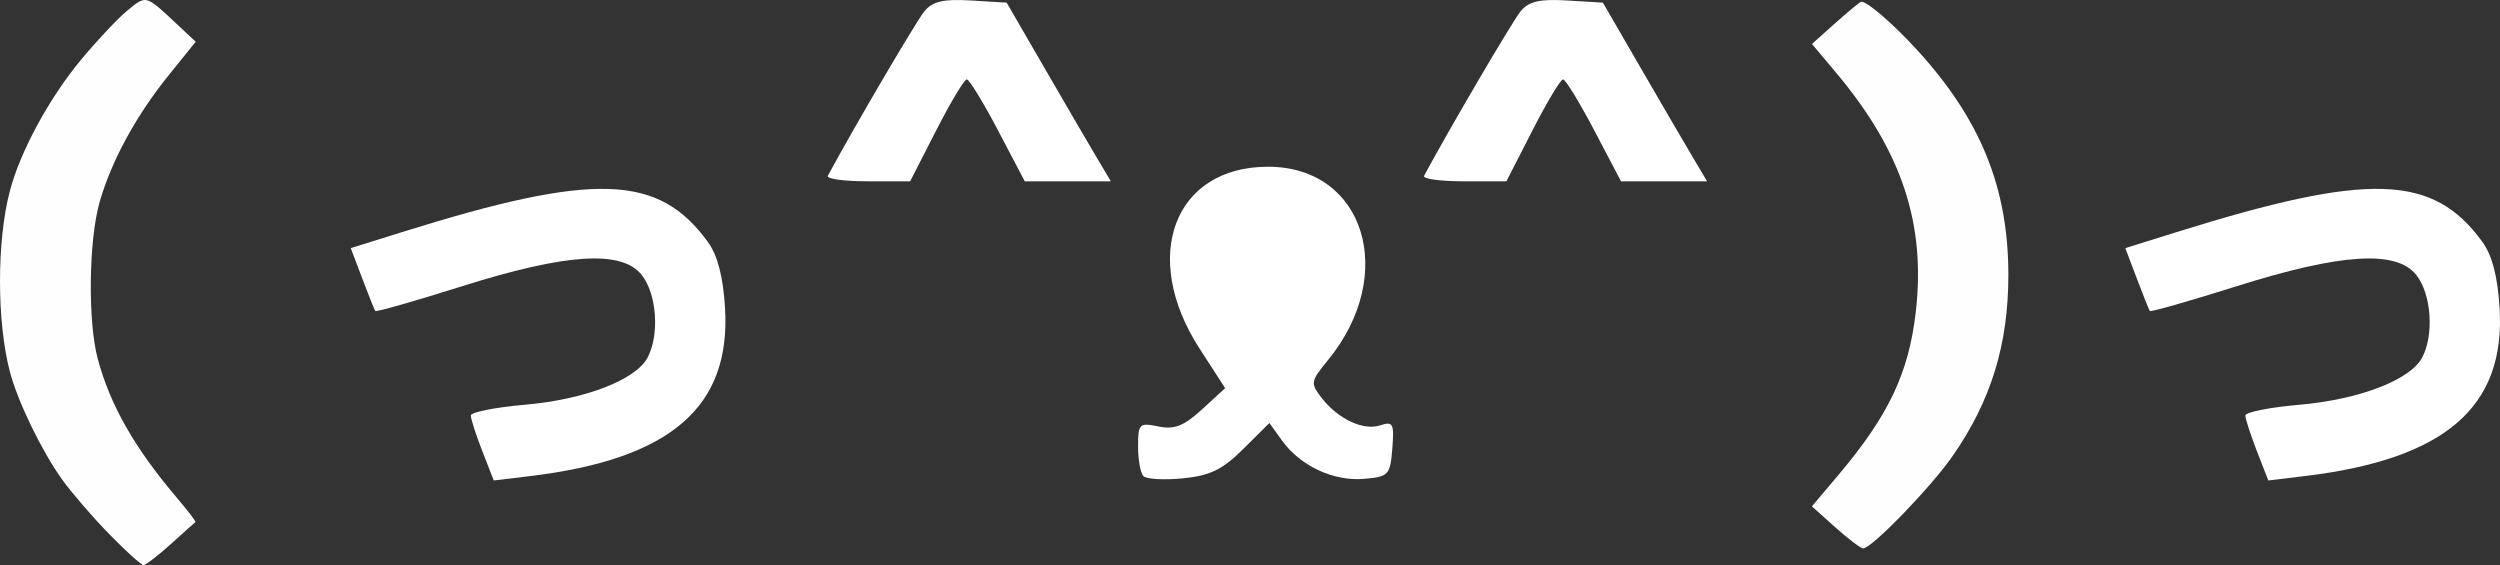 <?xml version="1.0" encoding="UTF-8" standalone="no"?>
<!-- Created with Inkscape (http://www.inkscape.org/) -->

<svg
   width="94.581mm"
   height="21.378mm"
   viewBox="0 0 94.581 21.378"
   version="1.1"
   id="svg5"
   inkscape:version="1.1.2 (0a00cf5, 2022-02-04)"
   sodipodi:docname="drawing.svg"
   xmlns:inkscape="http://www.inkscape.org/namespaces/inkscape"
   xmlns:sodipodi="http://sodipodi.sourceforge.net/DTD/sodipodi-0.dtd"
   xmlns="http://www.w3.org/2000/svg"
   xmlns:svg="http://www.w3.org/2000/svg">
  <rect x="0" y="0" width="94.581" height="21.378" fill="#333333" stroke="none"/>
  <sodipodi:namedview
     id="namedview7"
     pagecolor="#222222"
     bordercolor="#eeeeee"
     borderopacity="1"
     inkscape:pageshadow="0"
     inkscape:pageopacity="0"
     inkscape:pagecheckerboard="0"
     inkscape:document-units="mm"
     showgrid="false"
     fit-margin-top="0"
     fit-margin-left="0"
     fit-margin-right="0"
     fit-margin-bottom="0"
     showguides="true"
     inkscape:guide-bbox="true"
     inkscape:zoom="0.70710678"
     inkscape:cx="184.55487"
     inkscape:cy="217.78889"
     inkscape:window-width="1392"
     inkscape:window-height="877"
     inkscape:window-x="2335"
     inkscape:window-y="336"
     inkscape:window-maximized="0"
     inkscape:current-layer="layer1" />
  <defs
     id="defs2" />
  <g
     inkscape:label="Layer 1"
     inkscape:groupmode="layer"
     id="layer1"
     transform="translate(-20.976,-343.093)"
     style="display:inline">
    <g
       id="g186227"
       transform="translate(-13.971,19.875)">
      <path
         style="fill:#ffffff;fill-opacity:1;stroke-width:0.272;stroke-miterlimit:4;stroke-dasharray:none"
         d="m 88.823,329.869 c 0.928,-1.73 3.341,-5.844 3.649,-6.219 0.312,-0.381 0.719,-0.476 1.761,-0.414 l 1.355,0.082 1.438,2.483 c 0.791,1.365 1.678,2.886 1.971,3.379 l 0.533,0.897 h -1.628 -1.628 l -1.012,-1.926 c -0.557,-1.059 -1.088,-1.928 -1.18,-1.931 -0.092,-0.002 -0.613,0.864 -1.156,1.926 l -0.988,1.931 h -1.612 c -0.887,0 -1.563,-0.093 -1.501,-0.207 z"
         id="path185925" />
      <path
         style="fill:#ffffff;fill-opacity:1;stroke-width:0.272;stroke-miterlimit:4;stroke-dasharray:none"
         d="m 66.266,329.869 c 0.928,-1.73 3.341,-5.844 3.649,-6.219 0.312,-0.381 0.719,-0.476 1.761,-0.414 l 1.355,0.082 1.438,2.483 c 0.791,1.365 1.678,2.886 1.971,3.379 l 0.533,0.897 H 75.344 73.716 l -1.012,-1.926 c -0.557,-1.059 -1.088,-1.928 -1.18,-1.931 -0.092,-0.002 -0.613,0.864 -1.156,1.926 l -0.988,1.931 h -1.612 c -0.887,0 -1.563,-0.093 -1.501,-0.207 z"
         id="path185923" />
      <path
         style="fill:#ffffff;fill-opacity:1;stroke-width:0.272;stroke-miterlimit:4;stroke-dasharray:none"
         d="m 120.329,340.282 c -0.239,-0.613 -0.434,-1.218 -0.434,-1.344 0,-0.126 0.918,-0.309 2.04,-0.407 2.274,-0.197 4.209,-0.943 4.651,-1.791 0.454,-0.871 0.345,-2.398 -0.223,-3.117 -0.756,-0.957 -2.847,-0.824 -6.837,0.435 -1.754,0.553 -3.215,0.97 -3.246,0.925 -0.031,-0.044 -0.253,-0.597 -0.492,-1.229 l -0.435,-1.149 1.936,-0.605 c 7.29,-2.278 9.705,-2.2 11.574,0.371 0.367,0.505 0.576,1.304 0.649,2.488 0.233,3.753 -2.052,5.728 -7.37,6.37 l -1.379,0.166 z"
         id="path185921" />
      <path
         style="fill:#ffffff;fill-opacity:1;stroke-width:0.272;stroke-miterlimit:4;stroke-dasharray:none"
         d="m 78.204,341.229 c -0.111,-0.116 -0.201,-0.621 -0.201,-1.123 0,-0.858 0.046,-0.903 0.771,-0.754 0.603,0.124 0.962,-0.017 1.647,-0.645 l 0.876,-0.804 -0.972,-1.504 c -2.244,-3.472 -0.962,-6.872 2.592,-6.873 3.66,-0.001 4.924,4.083 2.266,7.321 -0.652,0.794 -0.665,0.869 -0.242,1.416 0.624,0.807 1.577,1.256 2.22,1.047 0.491,-0.16 0.536,-0.073 0.46,0.881 -0.08,1.003 -0.137,1.063 -1.076,1.143 -1.148,0.098 -2.403,-0.488 -3.092,-1.444 l -0.482,-0.669 -0.99,0.984 c -0.786,0.782 -1.256,1.01 -2.283,1.11 -0.711,0.069 -1.383,0.031 -1.494,-0.085 z"
         id="path185919" />
      <path
         style="fill:#ffffff;fill-opacity:1;stroke-width:0.272;stroke-miterlimit:4;stroke-dasharray:none"
         d="m 53.193,340.282 c -0.239,-0.613 -0.434,-1.218 -0.434,-1.344 0,-0.126 0.918,-0.309 2.04,-0.407 2.274,-0.197 4.209,-0.943 4.651,-1.791 0.454,-0.871 0.345,-2.398 -0.223,-3.117 -0.756,-0.957 -2.847,-0.824 -6.837,0.435 -1.754,0.553 -3.215,0.97 -3.246,0.925 -0.031,-0.044 -0.253,-0.597 -0.492,-1.229 l -0.435,-1.149 1.936,-0.605 c 7.29,-2.278 9.705,-2.2 11.574,0.371 0.367,0.505 0.576,1.304 0.649,2.488 0.233,3.753 -2.052,5.728 -7.37,6.37 l -1.379,0.166 z"
         id="path185917" />
      <path
         style="display:inline;fill:#ffffff;fill-opacity:0.996;stroke-width:0.139"
         d="m 39.075,343.42 c -0.631,-0.647 -1.433,-1.577 -1.783,-2.067 -0.778,-1.09 -1.68,-2.954 -1.973,-4.078 -0.496,-1.899 -0.496,-4.941 10e-4,-6.832 0.391,-1.491 1.489,-3.515 2.688,-4.959 0.609,-0.734 1.397,-1.571 1.749,-1.86 0.734,-0.601 0.683,-0.615 1.891,0.515 l 0.703,0.658 -1.04,1.289 c -1.221,1.513 -2.158,3.24 -2.597,4.784 -0.411,1.446 -0.448,4.507 -0.071,5.917 0.466,1.744 1.386,3.365 2.966,5.228 0.431,0.508 0.761,0.938 0.733,0.955 -0.028,0.017 -0.446,0.39 -0.93,0.829 -0.484,0.438 -0.95,0.797 -1.035,0.797 -0.086,0 -0.672,-0.529 -1.303,-1.176 z"
         id="path172034-4" />
      <path
         style="display:inline;fill:#ffffff;fill-opacity:0.996;stroke-width:0.137"
         d="m 104.38,343.168 -0.884,-0.793 1,-1.185 c 1.898,-2.248 2.66,-3.85 2.928,-6.155 0.388,-3.342 -0.526,-6.099 -2.997,-9.046 l -0.929,-1.108 0.866,-0.774 c 0.476,-0.426 0.92,-0.794 0.987,-0.819 0.18,-0.066 1.2,0.809 2.135,1.832 2.395,2.623 3.442,5.208 3.442,8.498 0,2.635 -0.655,4.763 -2.112,6.856 -0.827,1.189 -3.069,3.502 -3.383,3.491 -0.093,-0.004 -0.567,-0.363 -1.053,-0.799 z"
         id="path162938-9-7-0-9" />
    </g>
  </g>
</svg>
